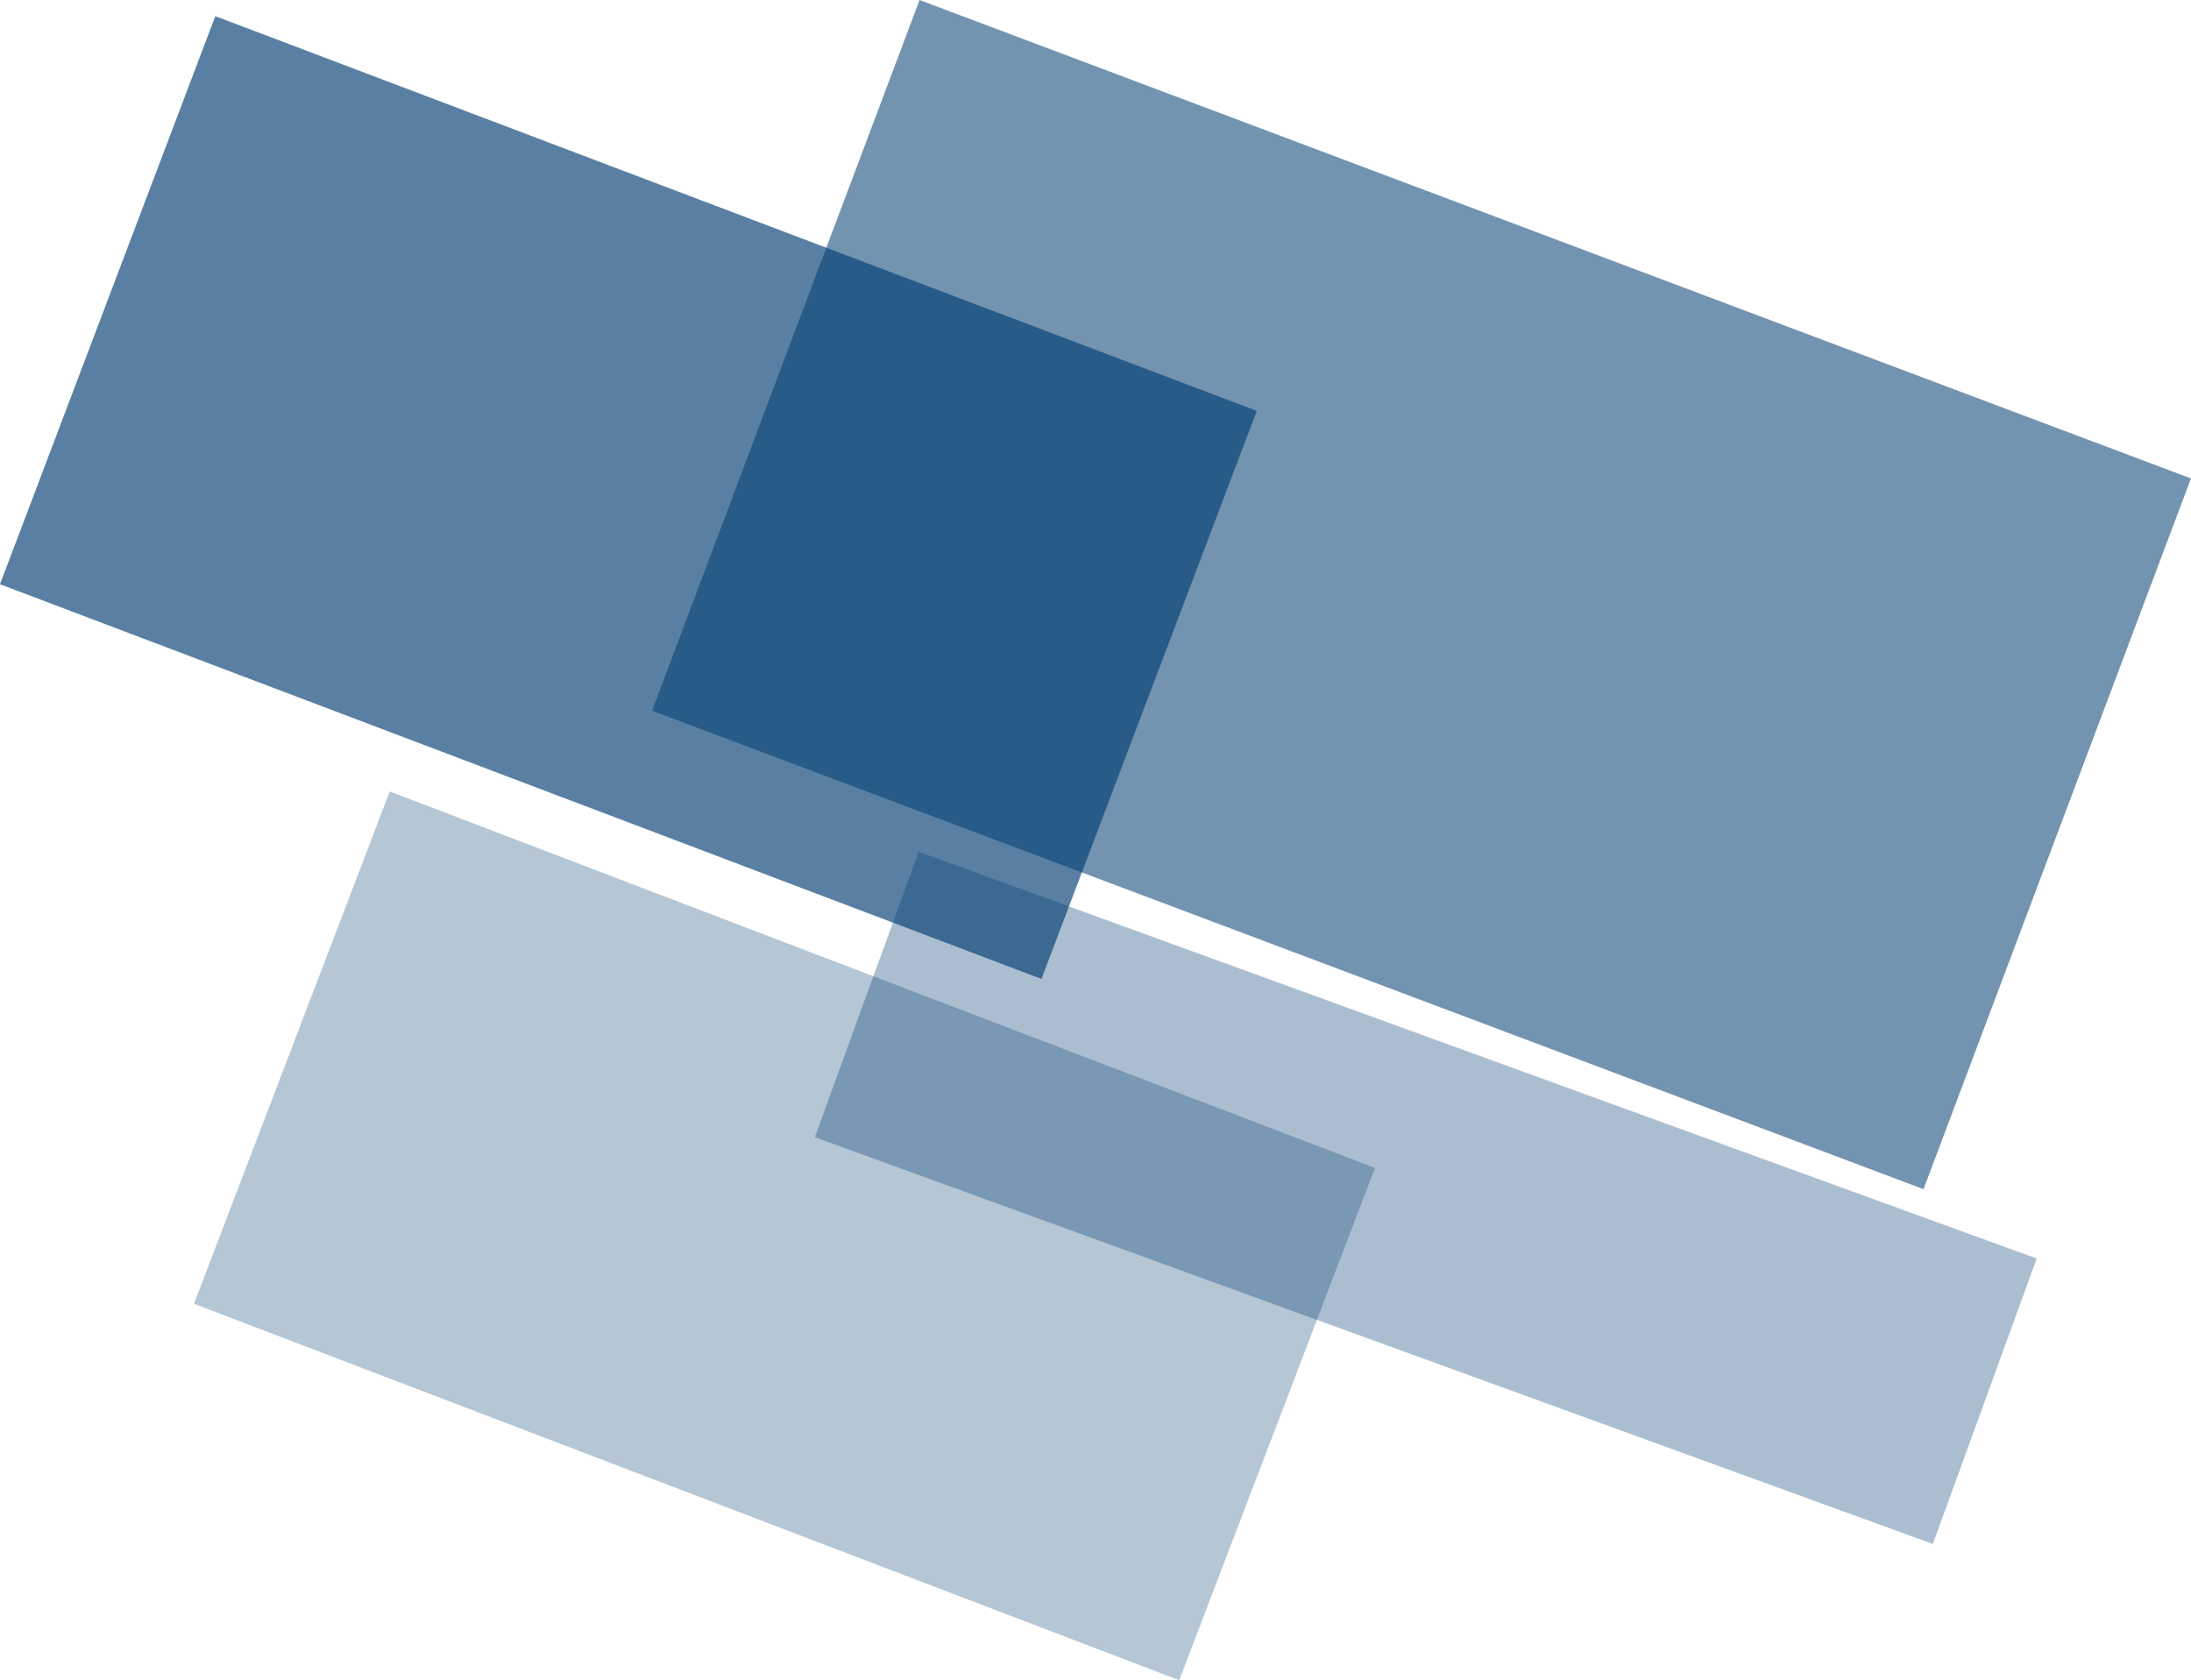 <?xml version="1.0" encoding="UTF-8" standalone="no"?>
<!-- Created with Inkscape (http://www.inkscape.org/) -->

<svg
   xmlns:dc="http://purl.org/dc/elements/1.1/"
   xmlns:cc="http://creativecommons.org/ns#"
   xmlns:rdf="http://www.w3.org/1999/02/22-rdf-syntax-ns#"
   xmlns:svg="http://www.w3.org/2000/svg"
   xmlns="http://www.w3.org/2000/svg"
   xmlns:sodipodi="http://sodipodi.sourceforge.net/DTD/sodipodi-0.dtd"
   xmlns:inkscape="http://www.inkscape.org/namespaces/inkscape"
   width="196.295mm"
   height="150.537mm"
   viewBox="0 0 196.295 150.537"
   version="1.1"
   id="svg8"
   inkscape:version="0.92.5 (2060ec1f9f, 2020-04-08)"
   sodipodi:docname="Squares.svg">
  <defs
     id="defs2" />
  <sodipodi:namedview
     id="base"
     pagecolor="#ffffff"
     bordercolor="#666666"
     borderopacity="1.0"
     inkscape:pageopacity="0.0"
     inkscape:pageshadow="2"
     inkscape:zoom="0.7"
     inkscape:cx="417.07052"
     inkscape:cy="351.90672"
     inkscape:document-units="mm"
     inkscape:current-layer="layer1"
     showgrid="false"
     inkscape:window-width="1848"
     inkscape:window-height="1016"
     inkscape:window-x="72"
     inkscape:window-y="27"
     inkscape:window-maximized="1" />
  <g
     inkscape:label="Layer 1"
     inkscape:groupmode="layer"
     id="layer1"
     transform="translate(-25.344,-18.833)">
    <rect
       style="fill:#003c71;fill-opacity:0.65;stroke-width:0.265"
       id="rect10"
       width="99.786"
       height="54.429"
       x="48.924"
       y="3.146"
       transform="rotate(20.757)" />
    <rect
       style="fill:#003c71;fill-opacity:0.29;stroke-width:0.265"
       id="rect5142"
       width="94.494"
       height="49.137"
       x="88.325"
       y="62.322"
       transform="rotate(20.912)" />
    <rect
       style="fill:#003c71;fill-opacity:0.33;stroke-width:0.265"
       id="rect5144"
       width="106.589"
       height="27.214"
       x="133.693"
       y="52.606"
       transform="rotate(19.993)" />
    <rect
       style="fill:#003c71;fill-opacity:0.55;stroke-width:0.265"
       id="rect5146"
       width="121.708"
       height="68.036"
       x="107.459"
       y="-20.315"
       transform="rotate(20.622)" />
  </g>
</svg>
